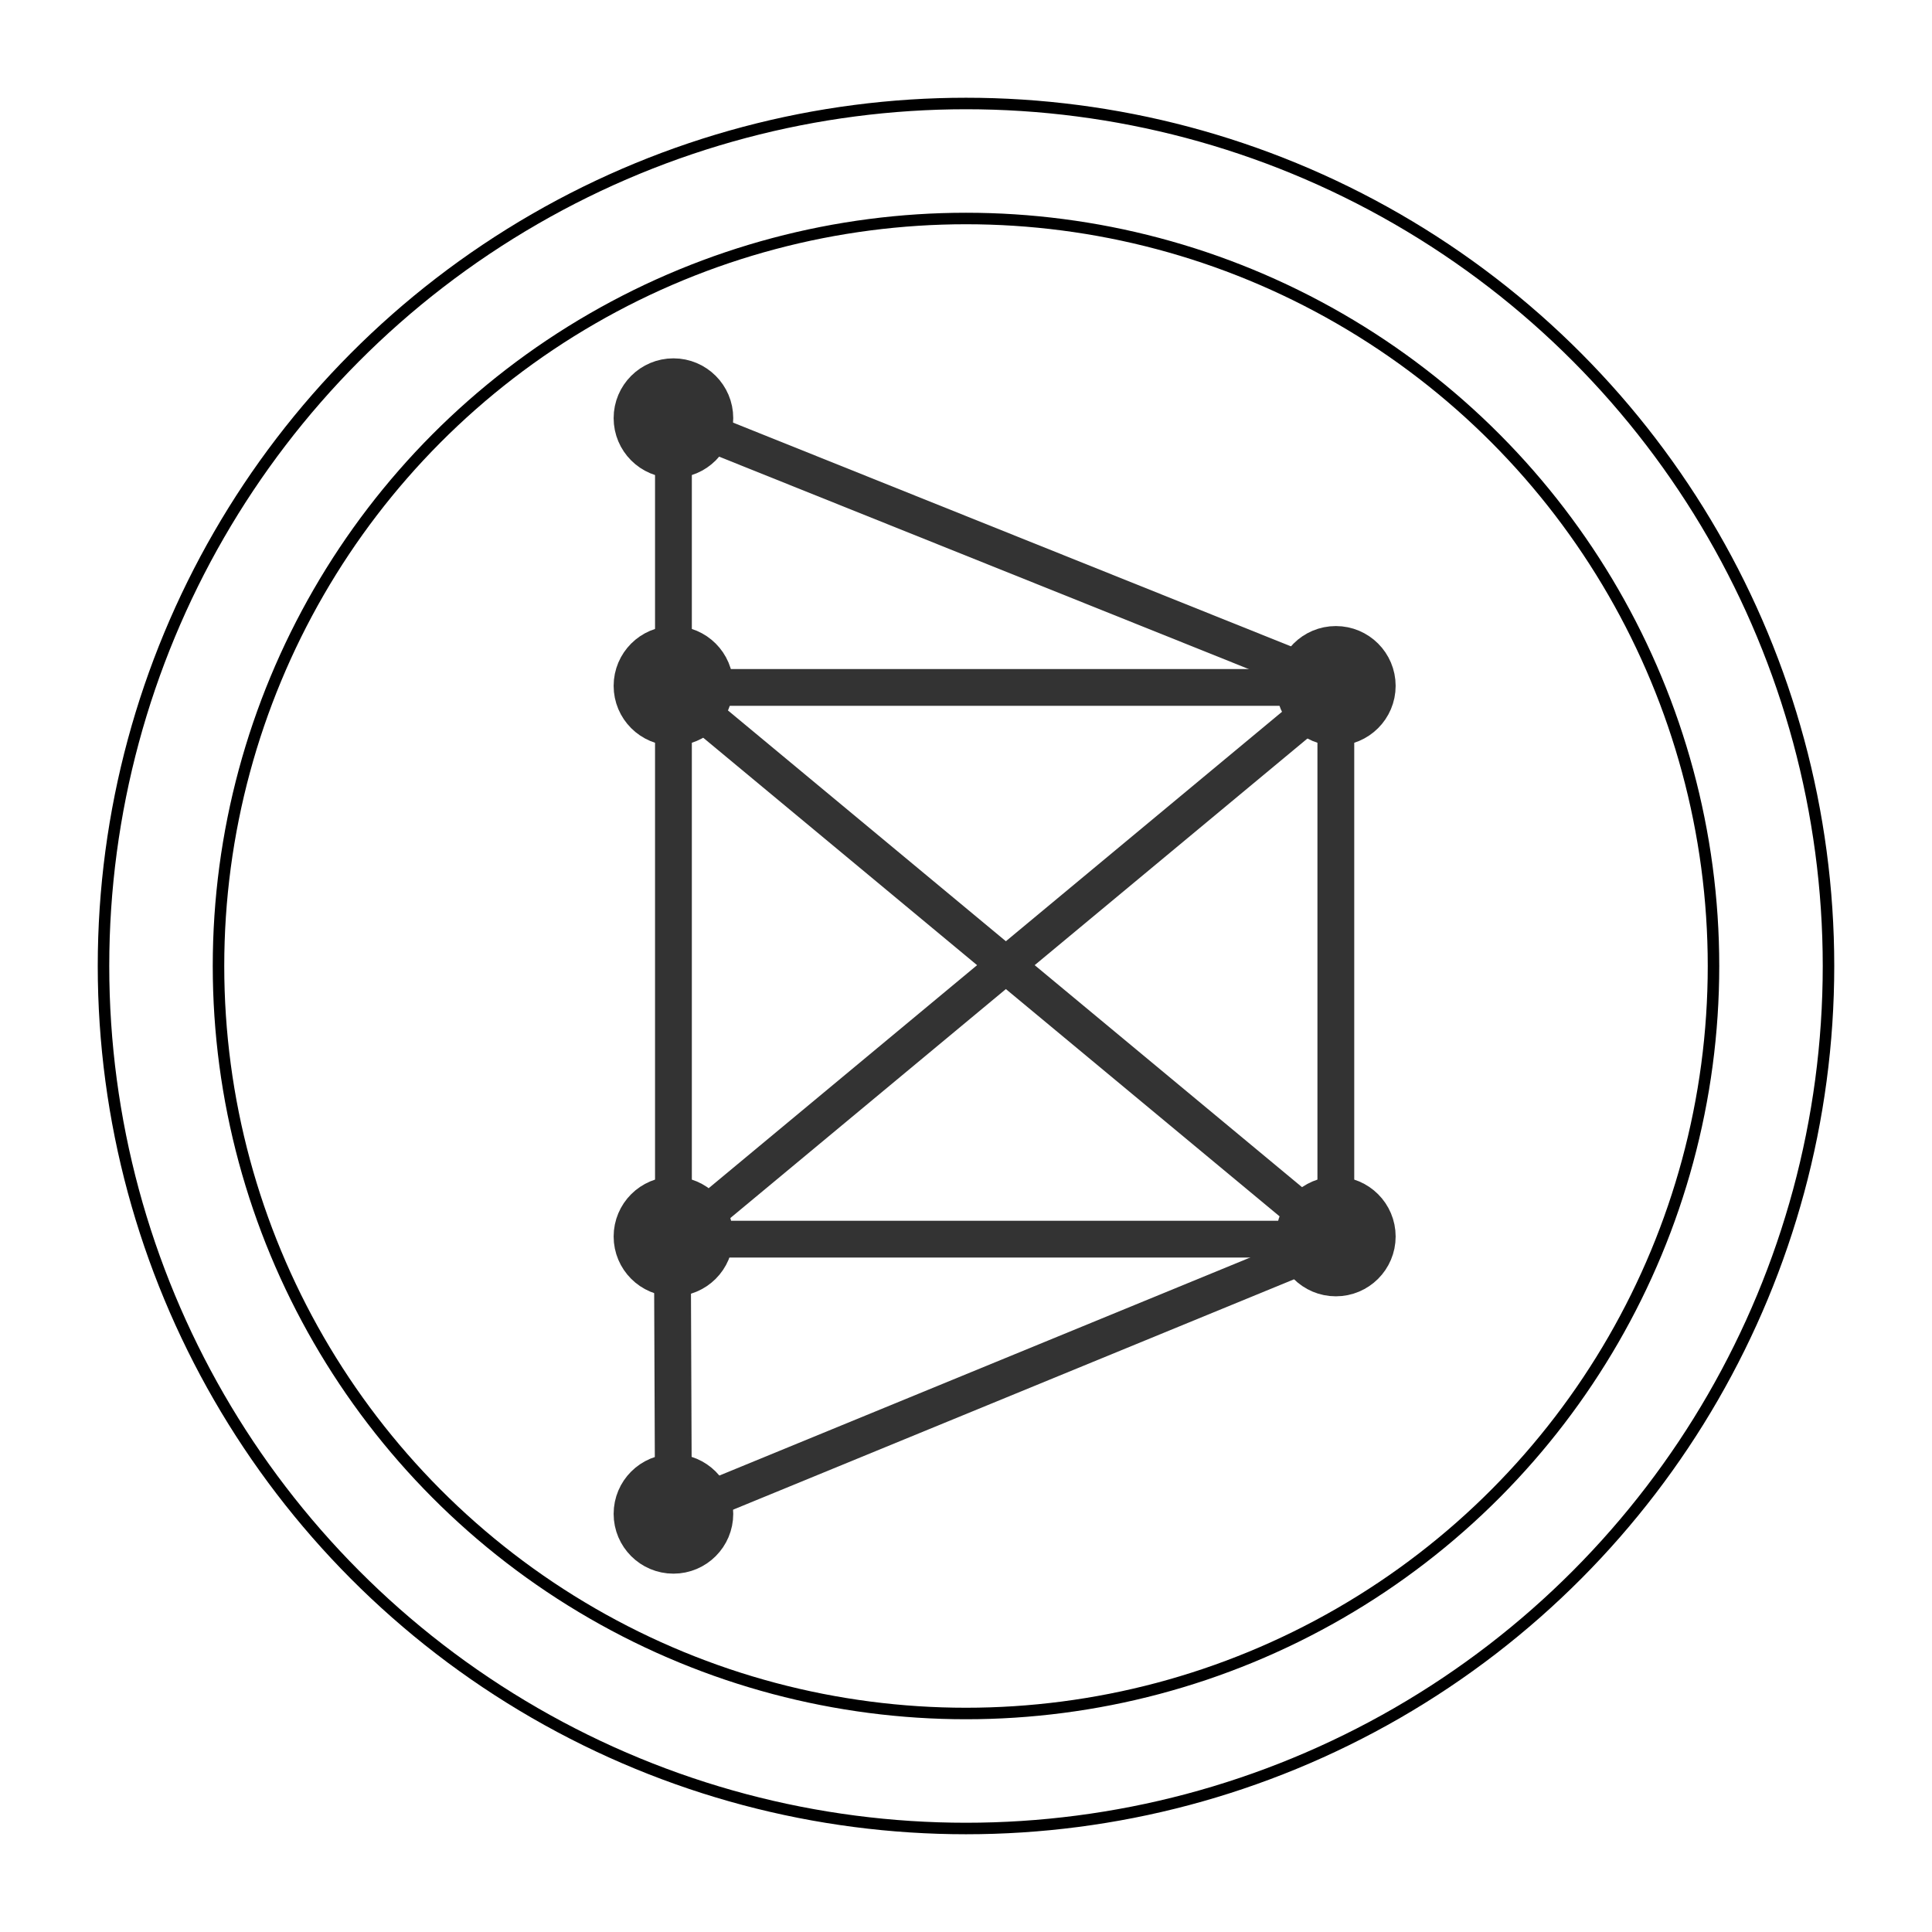 <?xml version="1.0" encoding="UTF-8" standalone="no"?>
<!DOCTYPE svg PUBLIC "-//W3C//DTD SVG 1.1//EN" "http://www.w3.org/Graphics/SVG/1.1/DTD/svg11.dtd">
<svg width="100%" height="100%" viewBox="0 0 168 168" version="1.1" xmlns="http://www.w3.org/2000/svg"
     style="fill-rule:evenodd;clip-rule:evenodd;stroke-linecap:round;stroke-linejoin:round;stroke-miterlimit:1.5;">
    <style>
        svg>circle {
            stroke: #000;
            fill: none;
        }
        g>circle {
            fill: #333;
            stroke: #333;
            stroke-width: .2em;
        }
        path {
            fill: none;
            stroke: #333;
            stroke-width:.2em;
        }
        @media (prefers-color-scheme: dark) {
            svg>circle {
                stroke: #fff;
            }
            g>circle {
                fill: #fff;
                stroke: #fff;
            }
            path {
                stroke: #fff;
            }
        }
    </style>
    <circle cx="84" cy="84" r="65"/>
    <circle cx="84" cy="84" r="75"/>
    <g id="Network"><circle cx="58.56" cy="36.36" r="3.6" />
        <circle cx="58.56" cy="59.64" r="3.6" />
        <circle cx="58.56" cy="107.523" r="3.6" />
        <circle cx="116.16" cy="107.523" r="3.6" />
        <circle cx="116.16" cy="59.64" r="3.6" />
        <circle cx="58.56" cy="131.64" r="3.6" />
        <path d="M58.597,36.408l57.405,23.022"/>
        <path d="M58.467,108.048l0.093,23.431"/>
        <path d="M58.56,61.836l-0,43.879"/>
        <path d="M116.148,107.752l-57.569,-0"/>
        <path d="M58.56,37.533l-0,20.182"/>
        <path d="M116.16,61.836l-0,43.879"/>
        <path d="M116.343,59.933l-57.546,47.818"/>
        <path d="M58.797,60.118l57.36,47.633"/>
        <path id="bbp" d="M58.739,131.604l57.346,-23.553"/>
        <path id="tbp" d="M116.148,59.776l-57.569,-0"/>
    </g>
</svg>